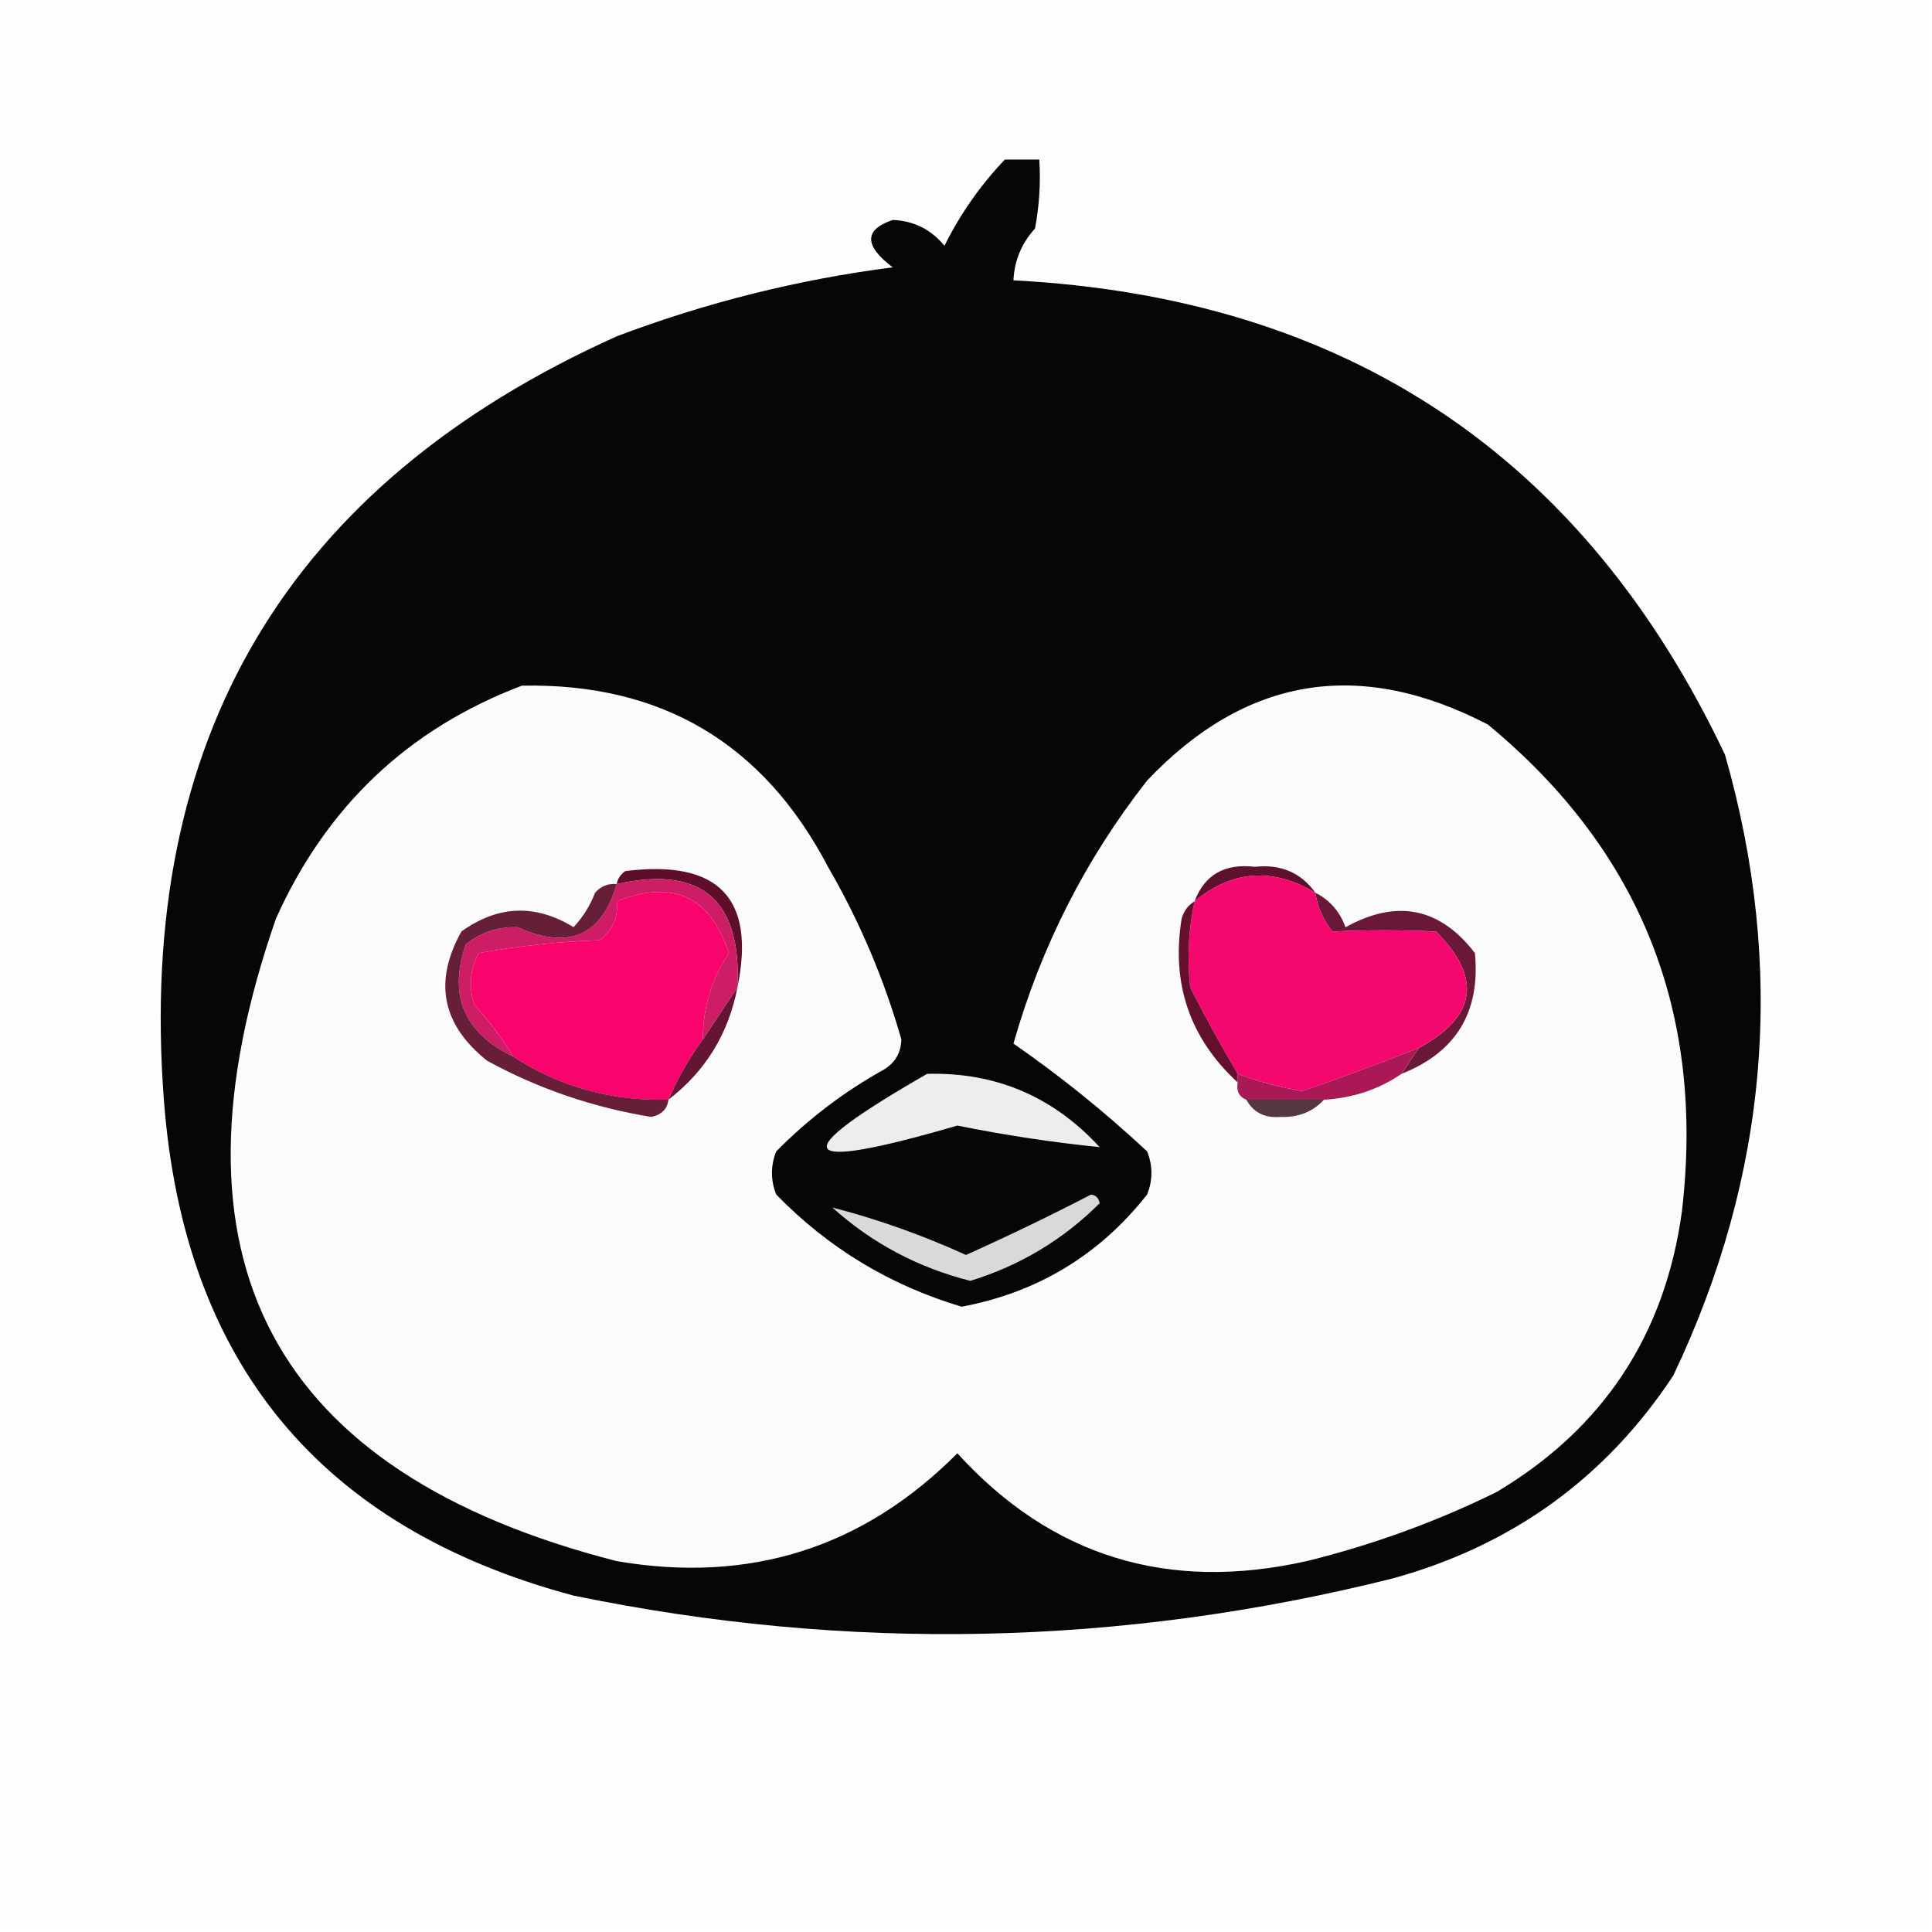 <svg width="32" height="32" viewBox="0 0 32 32" fill="none" xmlns="http://www.w3.org/2000/svg">
    <g clip-path="url(#clip0_2855_2264)">
        <path fill-rule="evenodd" clip-rule="evenodd"
            d="M-0.071 -0.071C10.595 -0.071 21.262 -0.071 31.929 -0.071C31.929 10.595 31.929 21.262 31.929 31.929C21.262 31.929 10.595 31.929 -0.071 31.929C-0.071 21.262 -0.071 10.595 -0.071 -0.071Z"
            fill="#FDFDFD" />
        <path fill-rule="evenodd" clip-rule="evenodd"
            d="M16.643 2.643C16.833 2.643 17.024 2.643 17.214 2.643C17.238 3.026 17.214 3.407 17.143 3.785C16.92 4.031 16.801 4.316 16.786 4.643C22.295 4.93 26.223 7.549 28.571 12.5C29.582 16.032 29.297 19.461 27.714 22.785C26.595 24.478 25.048 25.597 23.071 26.143C18.571 27.27 14.047 27.365 9.5 26.428C5.305 25.307 3.043 22.569 2.714 18.214C2.261 12.238 4.761 8.024 10.214 5.571C11.693 5.011 13.217 4.63 14.786 4.428C14.31 4.067 14.31 3.805 14.786 3.643C15.134 3.657 15.42 3.799 15.643 4.071C15.907 3.541 16.241 3.065 16.643 2.643Z"
            fill="#060606" />
        <path fill-rule="evenodd" clip-rule="evenodd"
            d="M8.643 11.357C10.951 11.309 12.642 12.309 13.714 14.357C14.238 15.26 14.642 16.213 14.929 17.214C14.925 17.432 14.829 17.599 14.643 17.714C13.983 18.08 13.388 18.532 12.857 19.071C12.762 19.309 12.762 19.547 12.857 19.785C13.72 20.672 14.744 21.291 15.929 21.643C17.185 21.407 18.209 20.788 19 19.785C19.095 19.547 19.095 19.309 19 19.071C18.3 18.418 17.562 17.823 16.786 17.285C17.242 15.682 17.98 14.229 19 12.928C20.634 11.206 22.515 10.896 24.643 12C27.173 14.088 28.245 16.779 27.857 20.071C27.576 22.114 26.552 23.662 24.786 24.714C23.785 25.206 22.738 25.587 21.643 25.857C19.339 26.374 17.411 25.779 15.857 24.071C14.297 25.639 12.416 26.234 10.214 25.857C4.492 24.391 2.611 20.843 4.571 15.214C5.405 13.357 6.762 12.071 8.643 11.357Z"
            fill="#FBFBFB" />
        <path fill-rule="evenodd" clip-rule="evenodd"
            d="M12.214 16.357C12.285 14.903 11.618 14.331 10.214 14.643C10.23 14.555 10.278 14.483 10.357 14.428C11.901 14.234 12.52 14.877 12.214 16.357Z"
            fill="#5E0D2B" />
        <path fill-rule="evenodd" clip-rule="evenodd"
            d="M21.786 14.786C21.078 14.365 20.411 14.412 19.786 14.929C19.951 14.488 20.284 14.298 20.786 14.357C21.214 14.311 21.548 14.453 21.786 14.786Z"
            fill="#5E112D" />
        <path fill-rule="evenodd" clip-rule="evenodd"
            d="M21.786 14.786C22.025 14.907 22.191 15.097 22.286 15.358C23.134 14.888 23.849 15.03 24.429 15.786C24.523 16.762 24.118 17.428 23.214 17.786C23.31 17.643 23.405 17.5 23.5 17.358C24.457 16.84 24.552 16.197 23.786 15.429C23.212 15.402 22.641 15.402 22.071 15.429C21.917 15.239 21.822 15.025 21.786 14.786Z"
            fill="#6A1838" />
        <path fill-rule="evenodd" clip-rule="evenodd"
            d="M12.214 16.357C12.024 16.643 11.833 16.929 11.643 17.214C11.64 16.694 11.783 16.218 12.071 15.786C11.764 14.846 11.145 14.561 10.214 14.929C10.243 15.199 10.148 15.413 9.929 15.572C9.257 15.596 8.59 15.668 7.929 15.786C7.783 16.062 7.759 16.348 7.857 16.643C8.102 16.911 8.317 17.197 8.5 17.5C7.686 17.11 7.424 16.491 7.714 15.643C7.963 15.444 8.248 15.348 8.571 15.357C9.418 15.739 9.966 15.501 10.214 14.643C11.618 14.332 12.285 14.903 12.214 16.357Z"
            fill="#CD1D65" />
        <path fill-rule="evenodd" clip-rule="evenodd"
            d="M11.643 17.215C11.415 17.529 11.224 17.862 11.071 18.215C10.124 18.24 9.267 18.002 8.5 17.5C8.317 17.197 8.102 16.911 7.857 16.643C7.759 16.348 7.783 16.062 7.929 15.786C8.59 15.668 9.257 15.596 9.929 15.572C10.148 15.413 10.243 15.199 10.214 14.929C11.145 14.561 11.764 14.847 12.071 15.786C11.783 16.218 11.64 16.694 11.643 17.215Z"
            fill="#F9046C" />
        <path fill-rule="evenodd" clip-rule="evenodd"
            d="M21.786 14.786C21.822 15.024 21.917 15.239 22.072 15.429C22.641 15.402 23.212 15.402 23.786 15.429C24.552 16.196 24.457 16.839 23.5 17.357C22.868 17.608 22.225 17.846 21.572 18.072C21.201 18.009 20.843 17.913 20.5 17.786C20.225 17.32 19.963 16.844 19.714 16.357C19.659 15.879 19.683 15.402 19.786 14.929C20.411 14.412 21.078 14.365 21.786 14.786Z"
            fill="#F5086D" />
        <path fill-rule="evenodd" clip-rule="evenodd"
            d="M10.214 14.643C9.966 15.501 9.418 15.739 8.571 15.357C8.248 15.348 7.963 15.443 7.714 15.643C7.424 16.49 7.686 17.109 8.5 17.5C9.267 18.001 10.124 18.239 11.071 18.214C11.054 18.369 10.959 18.464 10.786 18.5C9.821 18.342 8.916 18.033 8.071 17.571C7.32 16.974 7.177 16.26 7.643 15.428C8.249 14.993 8.868 14.97 9.5 15.357C9.655 15.19 9.774 15 9.857 14.785C9.953 14.678 10.072 14.63 10.214 14.643Z"
            fill="#671E38" />
        <path fill-rule="evenodd" clip-rule="evenodd"
            d="M19.786 14.929C19.683 15.403 19.659 15.879 19.714 16.357C19.963 16.844 20.225 17.321 20.5 17.786C20.5 17.833 20.5 17.881 20.5 17.929C19.706 17.197 19.397 16.292 19.572 15.214C19.611 15.084 19.683 14.988 19.786 14.929Z"
            fill="#630F2D" />
        <path fill-rule="evenodd" clip-rule="evenodd"
            d="M12.214 16.357C12.065 17.124 11.684 17.744 11.071 18.215C11.224 17.862 11.415 17.529 11.643 17.215C11.833 16.929 12.024 16.643 12.214 16.357Z"
            fill="#651534" />
        <path fill-rule="evenodd" clip-rule="evenodd"
            d="M15.357 17.786C16.491 17.757 17.443 18.162 18.214 19C17.432 18.921 16.646 18.802 15.857 18.643C13.151 19.432 12.985 19.146 15.357 17.786Z"
            fill="#EDEDED" />
        <path fill-rule="evenodd" clip-rule="evenodd"
            d="M23.5 17.357C23.405 17.5 23.31 17.643 23.214 17.786C22.836 18.045 22.408 18.187 21.929 18.215C21.5 18.215 21.071 18.215 20.643 18.215C20.523 18.166 20.475 18.071 20.5 17.929C20.5 17.881 20.5 17.834 20.5 17.786C20.843 17.914 21.2 18.009 21.571 18.072C22.225 17.846 22.868 17.608 23.5 17.357Z"
            fill="#AA1956" />
        <path fill-rule="evenodd" clip-rule="evenodd"
            d="M20.643 18.214C21.072 18.214 21.5 18.214 21.929 18.214C21.746 18.414 21.508 18.509 21.214 18.5C20.949 18.522 20.759 18.427 20.643 18.214Z"
            fill="#563640" />
        <path fill-rule="evenodd" clip-rule="evenodd"
            d="M18.071 19.786C18.149 19.795 18.197 19.842 18.214 19.929C17.609 20.533 16.895 20.962 16.071 21.215C15.206 20.996 14.444 20.592 13.786 20C14.531 20.192 15.269 20.454 16 20.786C16.712 20.466 17.403 20.132 18.071 19.786Z"
            fill="#D9D9D9" />
    </g>
    <defs>
        <clipPath id="clip0_2855_2264">
            <rect width="32" height="32" fill="white" />
        </clipPath>
    </defs>
</svg>